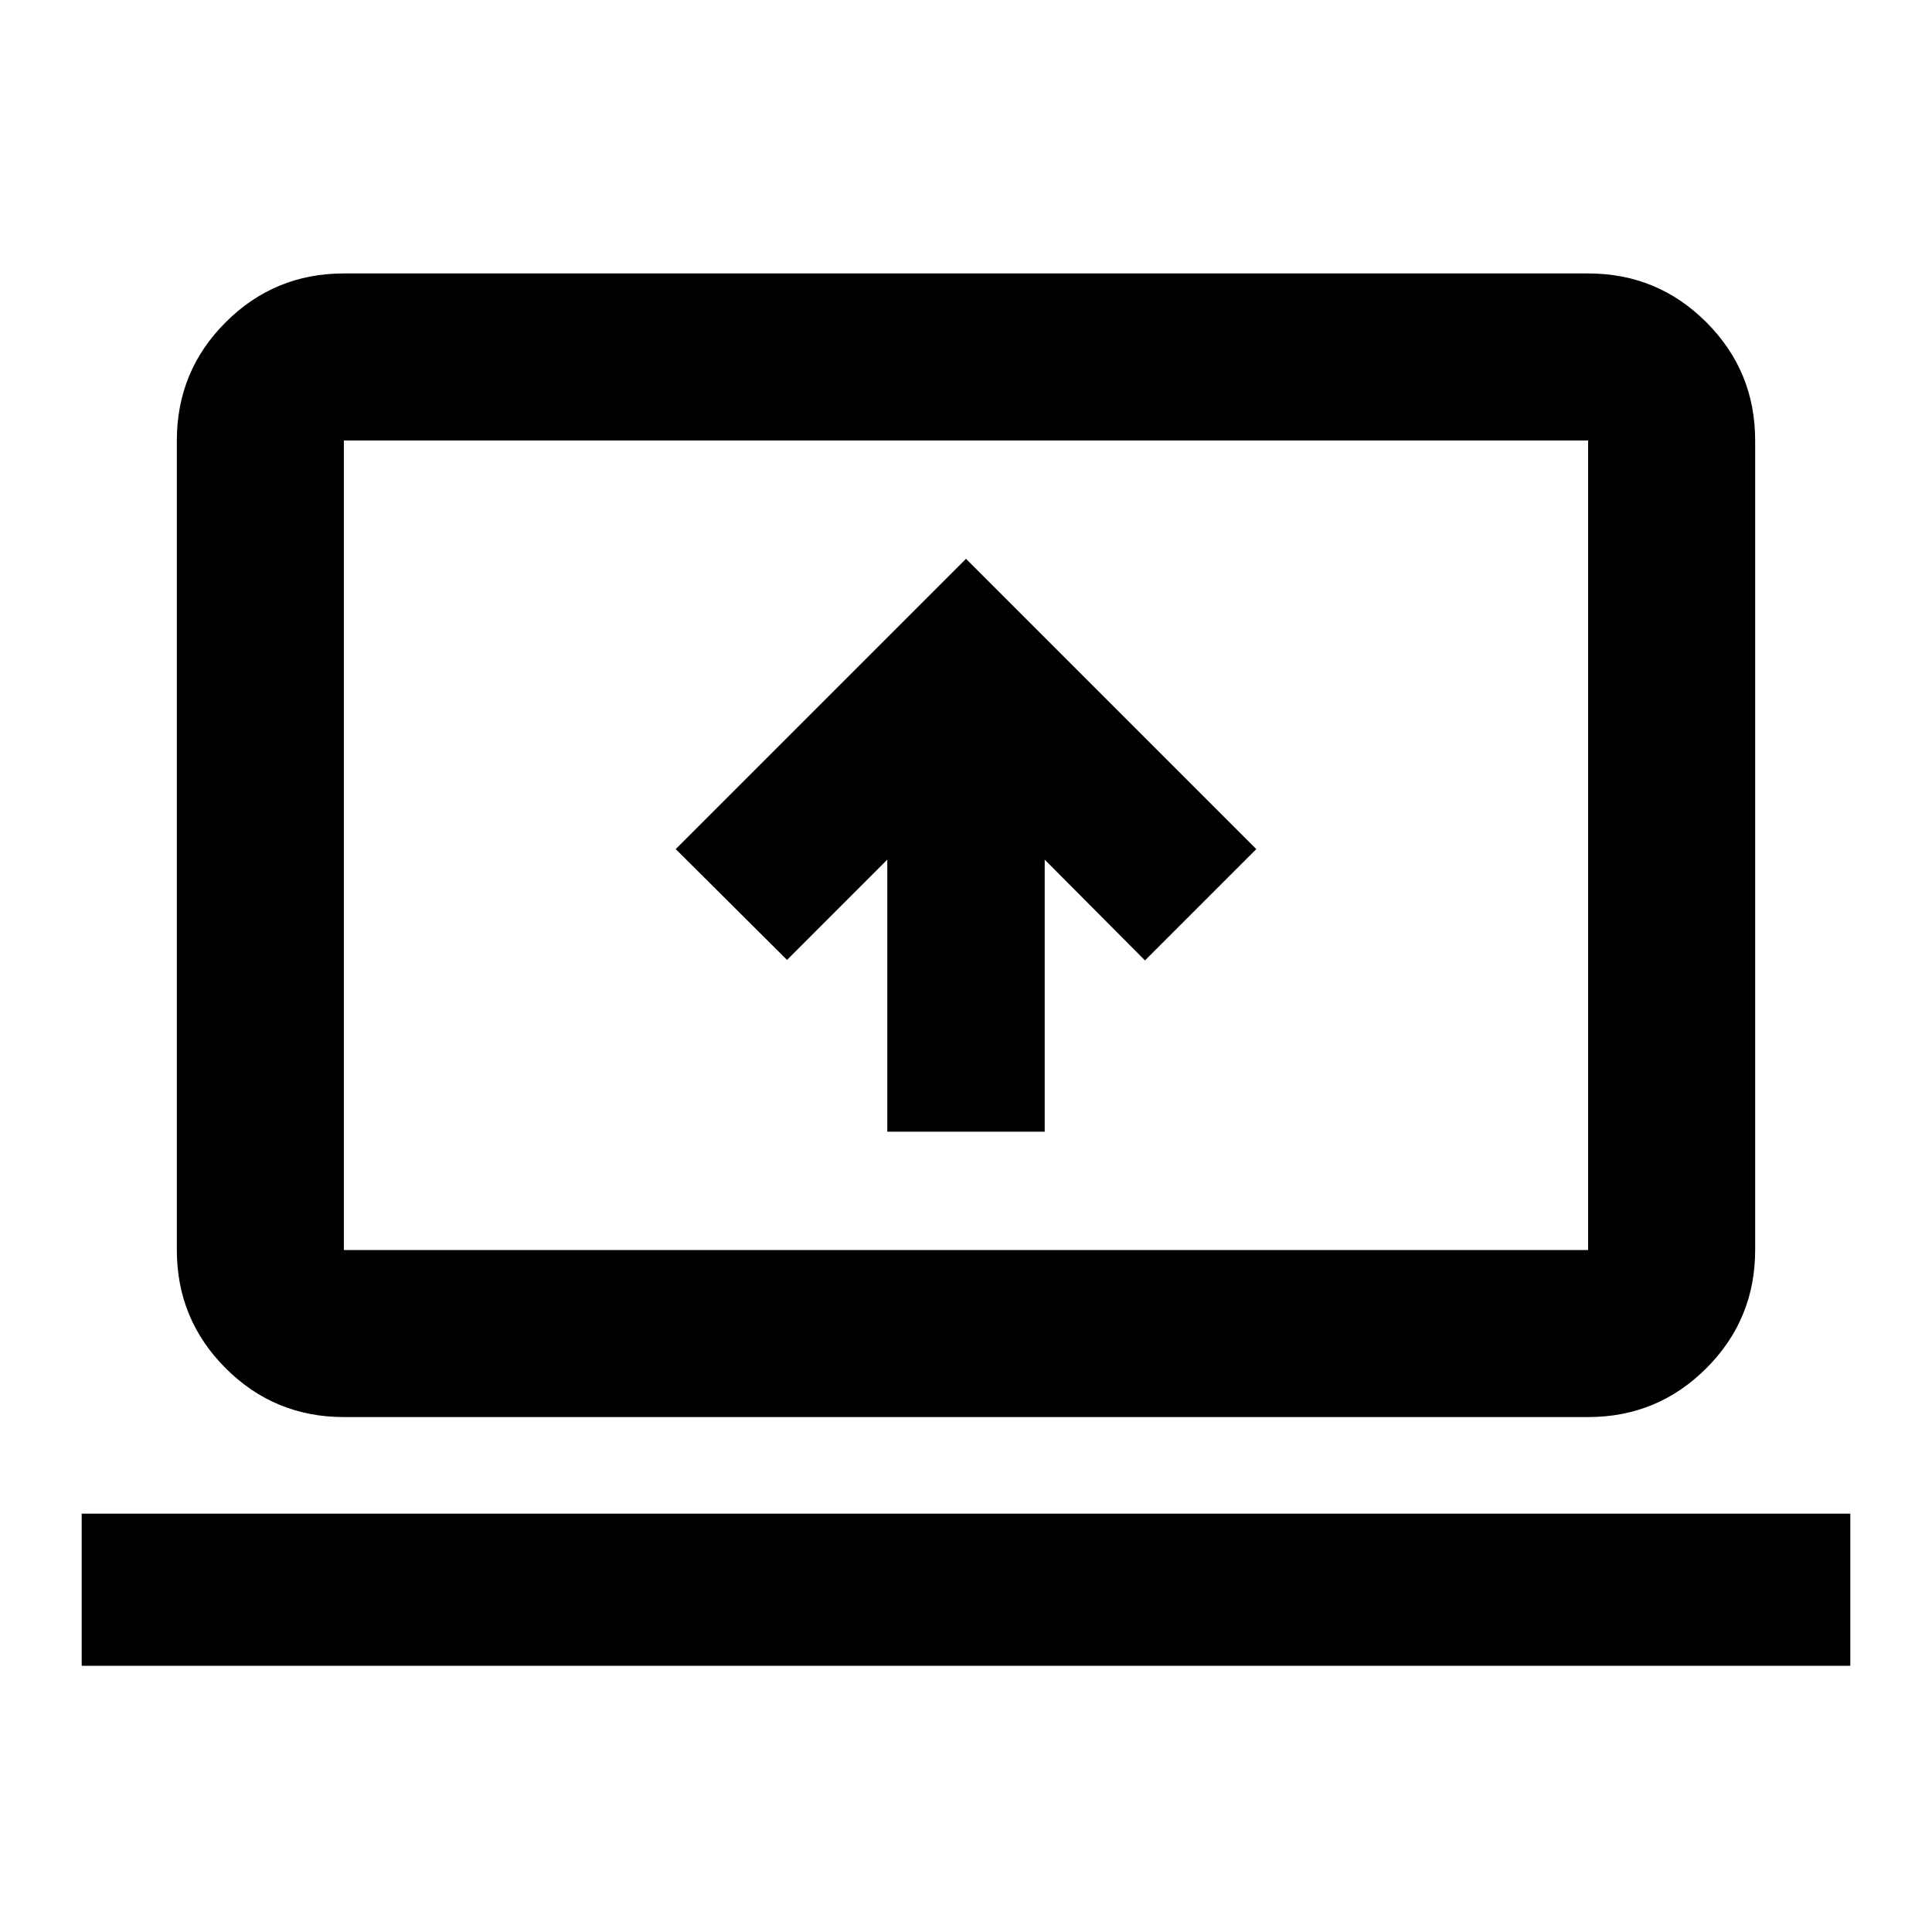 <svg xmlns="http://www.w3.org/2000/svg" height="20" viewBox="0 -960 960 960" width="20"><path d="M40.59-132.28v-75.59h878.82v75.59H40.59Zm130.28-123.59q-34.48 0-58.74-24.26-24.26-24.26-24.26-58.74v-402.26q0-34.48 24.26-58.74 24.26-24.26 58.74-24.26h618.26q34.48 0 58.74 24.26 24.26 24.26 24.26 58.74v402.26q0 34.48-24.26 58.74-24.26 24.26-58.74 24.26H170.87Zm0-83h618.26v-402.26H170.87v402.26Zm0 0v-402.26 402.26Zm270.02-58.8h78.22v-135.18l49.82 50.07 55.31-55.31L480-682.33 335.76-538.09l55.31 55.07 49.82-49.83v135.18Z"/></svg>
